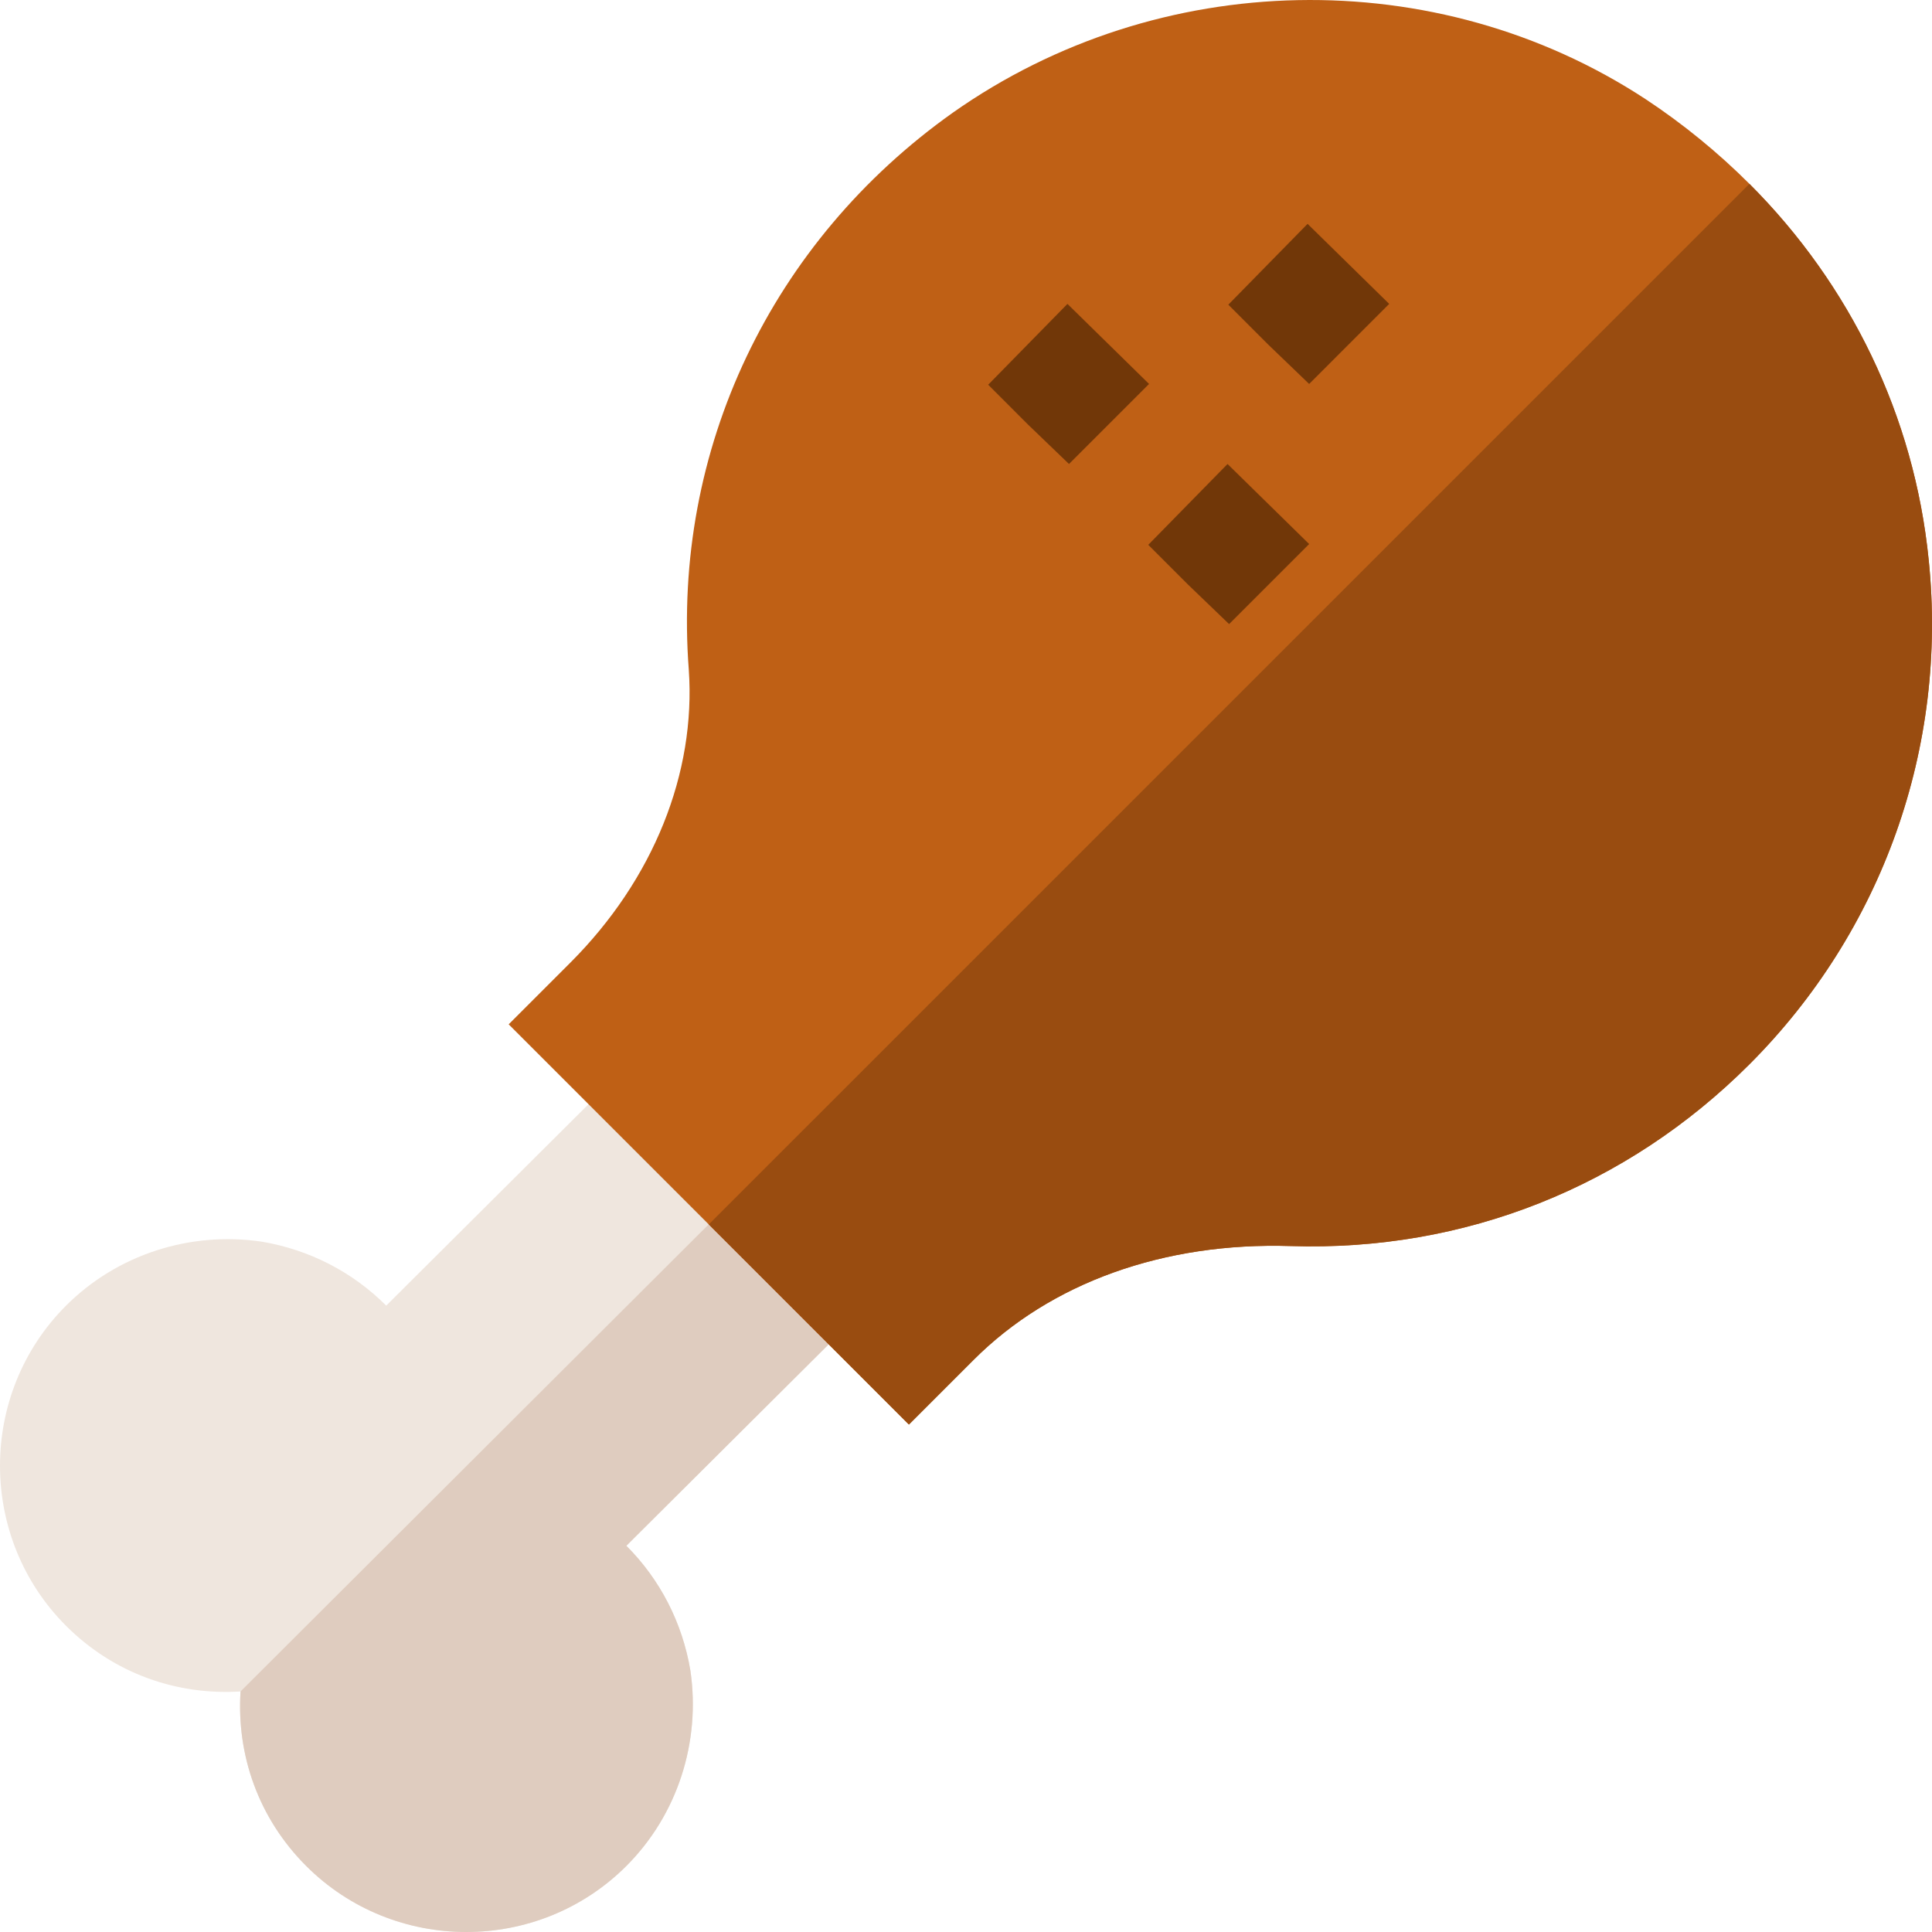 <?xml version="1.0" encoding="iso-8859-1"?>
<!-- Generator: Adobe Illustrator 19.0.0, SVG Export Plug-In . SVG Version: 6.00 Build 0)  -->
<svg version="1.1" id="Capa_1" xmlns="http://www.w3.org/2000/svg" xmlns:xlink="http://www.w3.org/1999/xlink" x="0px" y="0px"
	 viewBox="0 0 512.001 512.001" style="enable-background:new 0 0 512.001 512.001;" xml:space="preserve">
<path style="fill:#EFE6DE;" d="M182.964,442.74c-2.121-12.727-8.061-24.183-16.97-33.093l74.88-74.552l-63.64-63.64l-74.88,74.552
	c-8.909-8.909-20.365-14.85-33.093-16.97c-18.88-2.758-38.184,3.394-51.76,16.97c-23.334,23.334-23.334,61.519,0,84.853
	c12.727,12.727,29.487,18.455,46.245,17.395c-1.06,16.758,4.668,33.517,17.395,46.245c23.334,23.334,61.519,23.334,84.853,0
	C179.571,480.924,185.721,461.62,182.964,442.74z"/>
<path style="fill:#DFCCBF;" d="M165.993,494.5c-23.334,23.334-61.519,23.334-84.853,0c-12.727-12.727-18.455-29.487-17.395-46.245
	l145.308-144.98l31.82,31.82l-74.88,74.552c8.909,8.909,14.849,20.365,16.97,33.093C185.721,461.62,179.571,480.924,165.993,494.5z"
	/>
<path style="fill:#BF6015;" d="M511.13,148.419c-3.818-38.184-20.789-72.972-47.517-99.701c-8.273-8.273-17.606-15.91-27.577-22.486
	C380.667-10.043,307.059-8.557,252.54,29.839c-48.153,34.152-74.459,89.307-70.003,147.642c1.908,27.366-9.334,55.58-31.395,77.641
	l-16.335,16.335l106.066,106.066l17.183-17.183c20.365-20.365,50.275-31.183,84.005-30.122
	c46.032,1.485,89.094-15.698,121.551-48.154C498.826,246.849,516.22,198.059,511.13,148.419z"/>
<g>
	<polygon style="fill:#713708;" points="336.125,91.351 325.518,80.744 346.524,59.324 368.153,80.537 346.94,101.751 	"/>
	<polygon style="fill:#713708;" points="272.485,112.564 261.88,101.958 282.885,80.537 304.513,101.751 283.299,122.964 	"/>
	<polygon style="fill:#713708;" points="314.912,154.991 304.305,144.384 325.312,122.964 346.94,144.177 325.726,165.39 	"/>
</g>
<path style="fill:#994C10;" d="M463.612,282.063c-32.457,32.457-75.519,49.639-121.551,48.154
	c-33.73-1.06-63.64,9.757-84.005,30.122l-17.183,17.183l-53.033-53.033L463.612,48.718c26.729,26.729,43.699,61.518,47.517,99.701
	C516.22,198.059,498.826,246.849,463.612,282.063z"/>
<g>
</g>
<g>
</g>
<g>
</g>
<g>
</g>
<g>
</g>
<g>
</g>
<g>
</g>
<g>
</g>
<g>
</g>
<g>
</g>
<g>
</g>
<g>
</g>
<g>
</g>
<g>
</g>
<g>
</g>
</svg>
